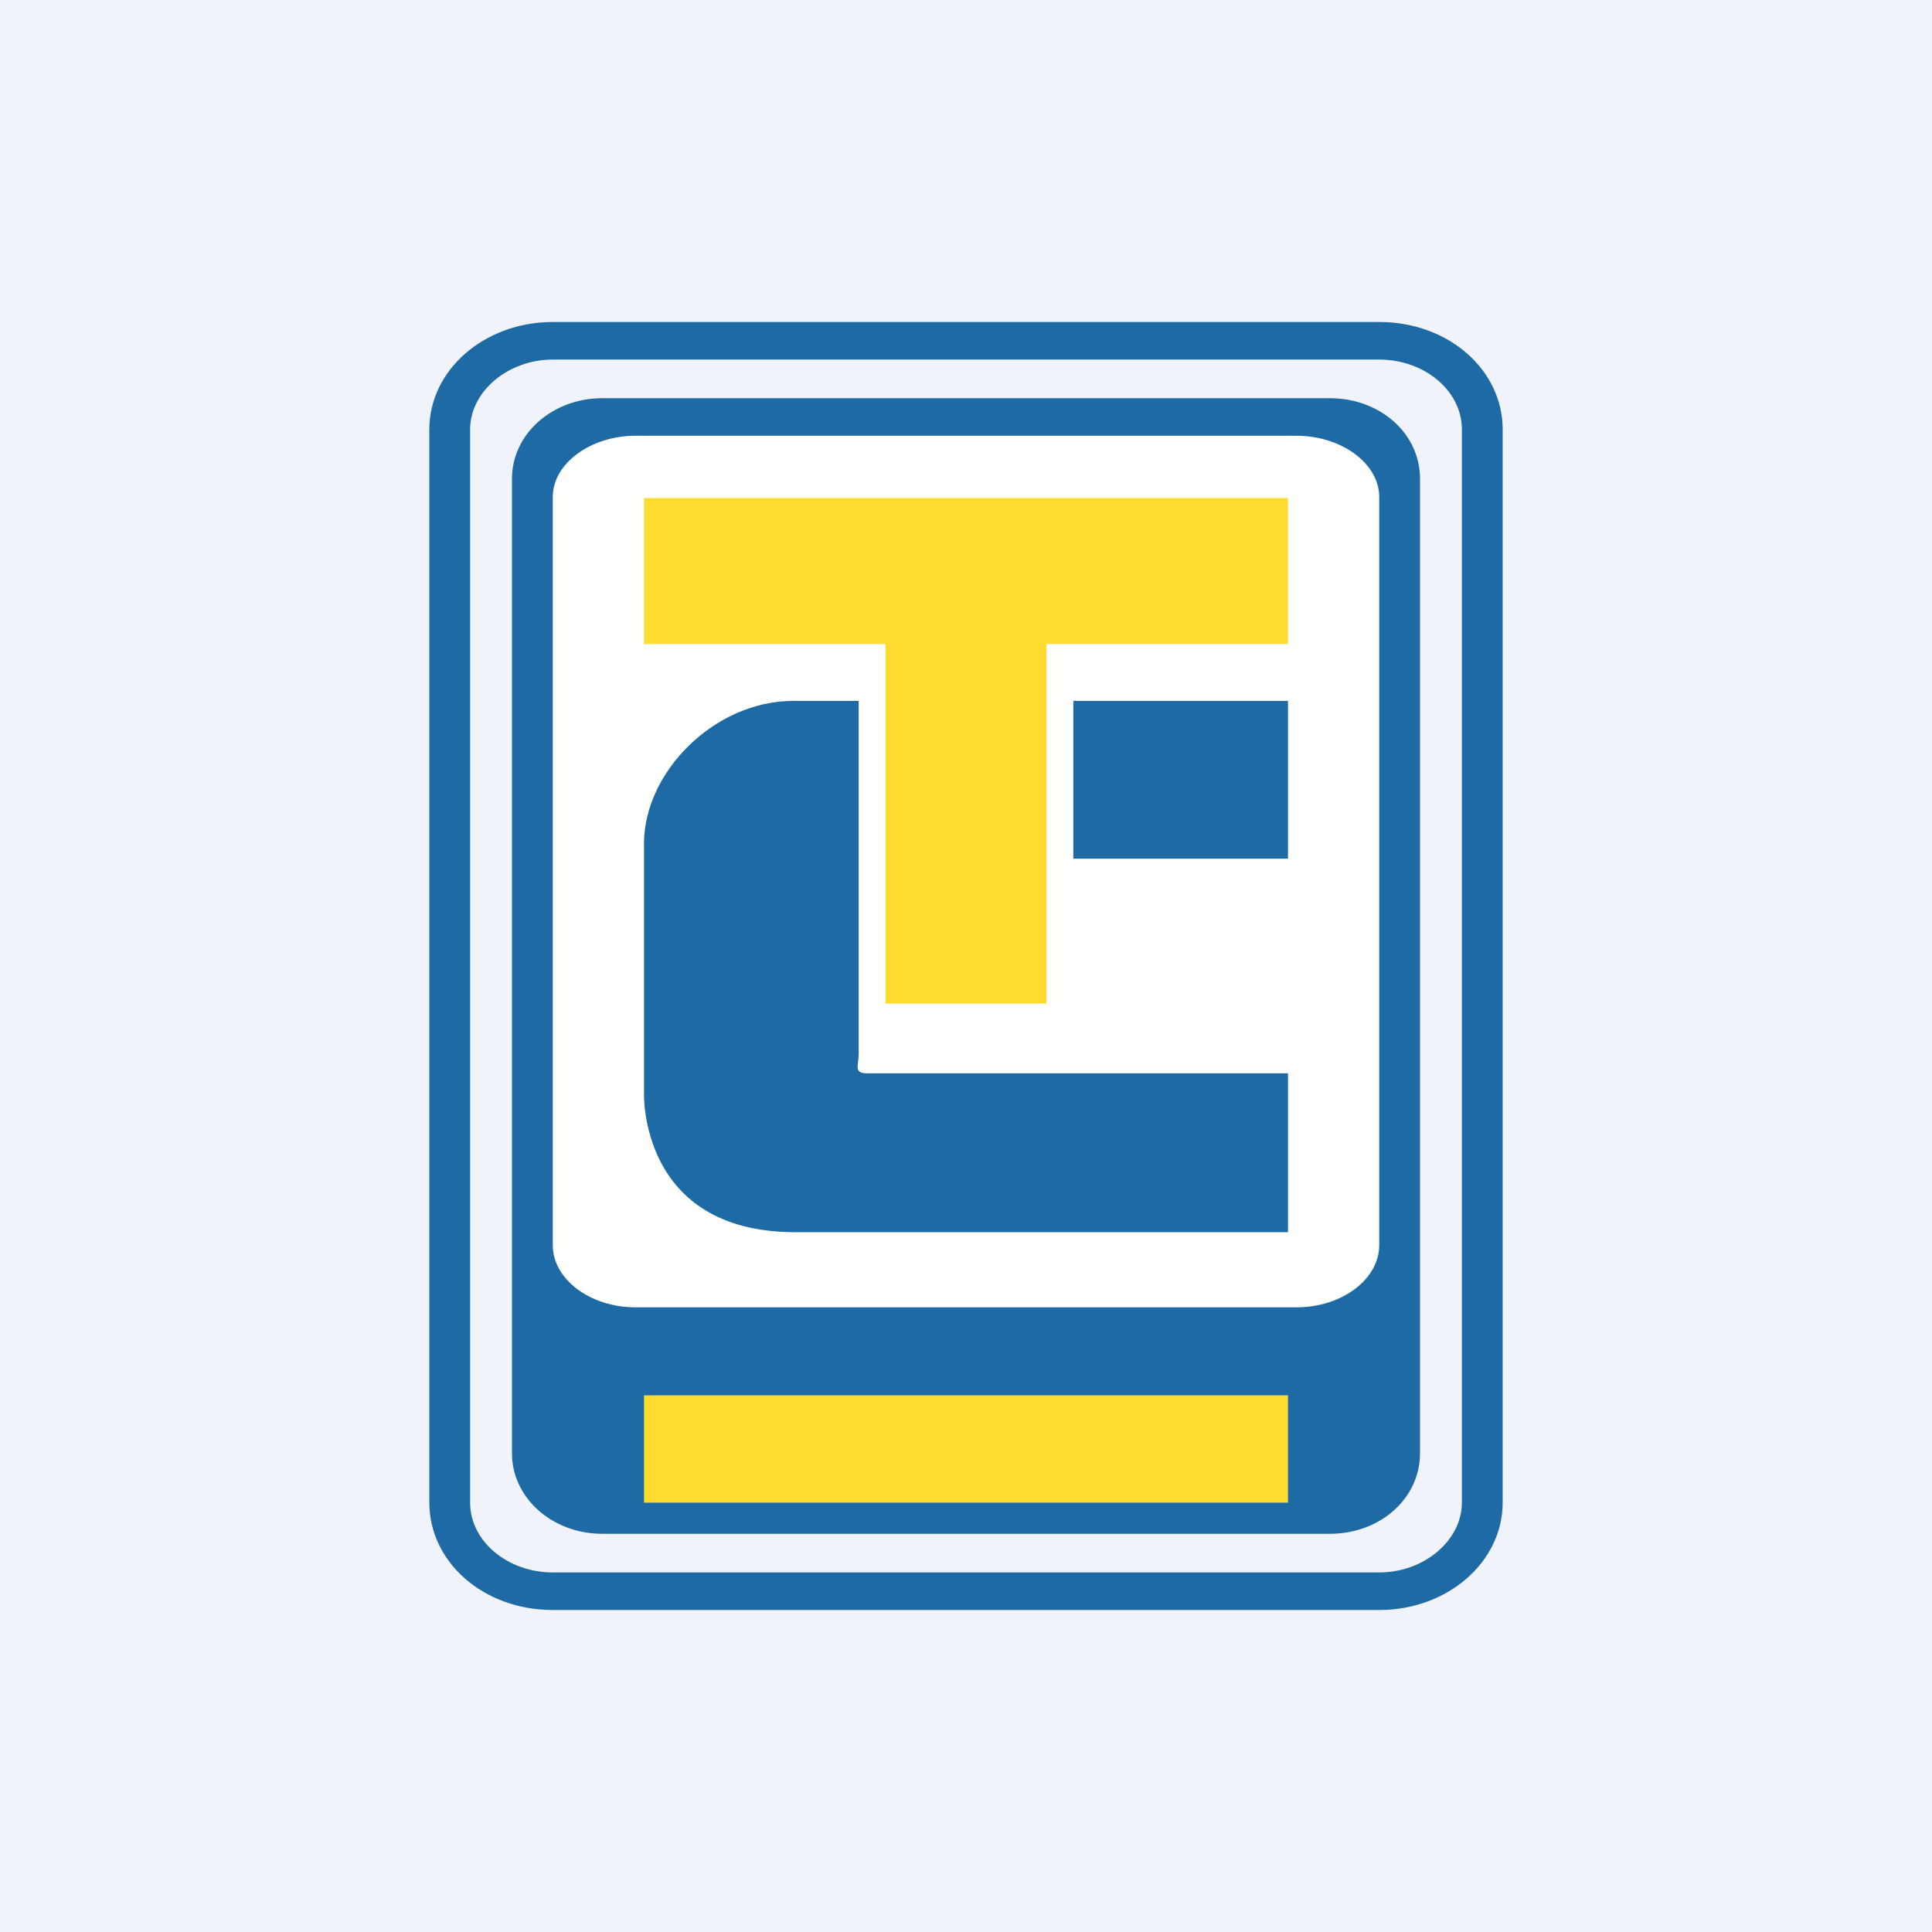 <svg xmlns="http://www.w3.org/2000/svg" width="18" height="18" viewBox="0 0 18 18"><path fill="#F0F3FA" d="M0 0h18v18H0z"/><path fill="#1E6AA4" d="M5.15 3.35c-.42 0-.77.3-.77.65v10c0 .36.35.65.77.65h7.7c.42 0 .77-.3.77-.65V4c0-.36-.35-.65-.77-.65h-7.7ZM12.85 15h-7.7C4.5 15 4 14.55 4 14V4c0-.55.51-1 1.15-1h7.7C13.5 3 14 3.45 14 4v10c0 .55-.51 1-1.15 1Z"/><path fill="#1E6AA4" d="M13.23 13.54c0 .42-.37.75-.84.75H5.61c-.46 0-.84-.33-.84-.75V4.46c0-.42.38-.75.84-.75h6.78c.47 0 .84.33.84.75v9.08Z"/><path fill="#FFFFFE" d="M12.85 11.6c0 .32-.35.58-.77.58H5.92c-.42 0-.77-.26-.77-.58V4.63c0-.31.35-.57.77-.57h6.16c.42 0 .77.26.77.57v6.97Z"/><path fill="#FFDB30" d="M8.25 9.35V6H6V4.64h6V6H9.75v3.35h-1.5Z"/><path fill="#1E6AA4" d="M10 8h2V6.53h-2V8Zm-2 .27V6.53h-.61C6.66 6.53 6 7.19 6 7.86v2.32s-.05 1.3 1.41 1.3H12V10H8.08C7.95 10 8 9.93 8 9.82V8.27Z"/><path fill="#FFDB30" d="M6 13h6v1H6z"/></svg>